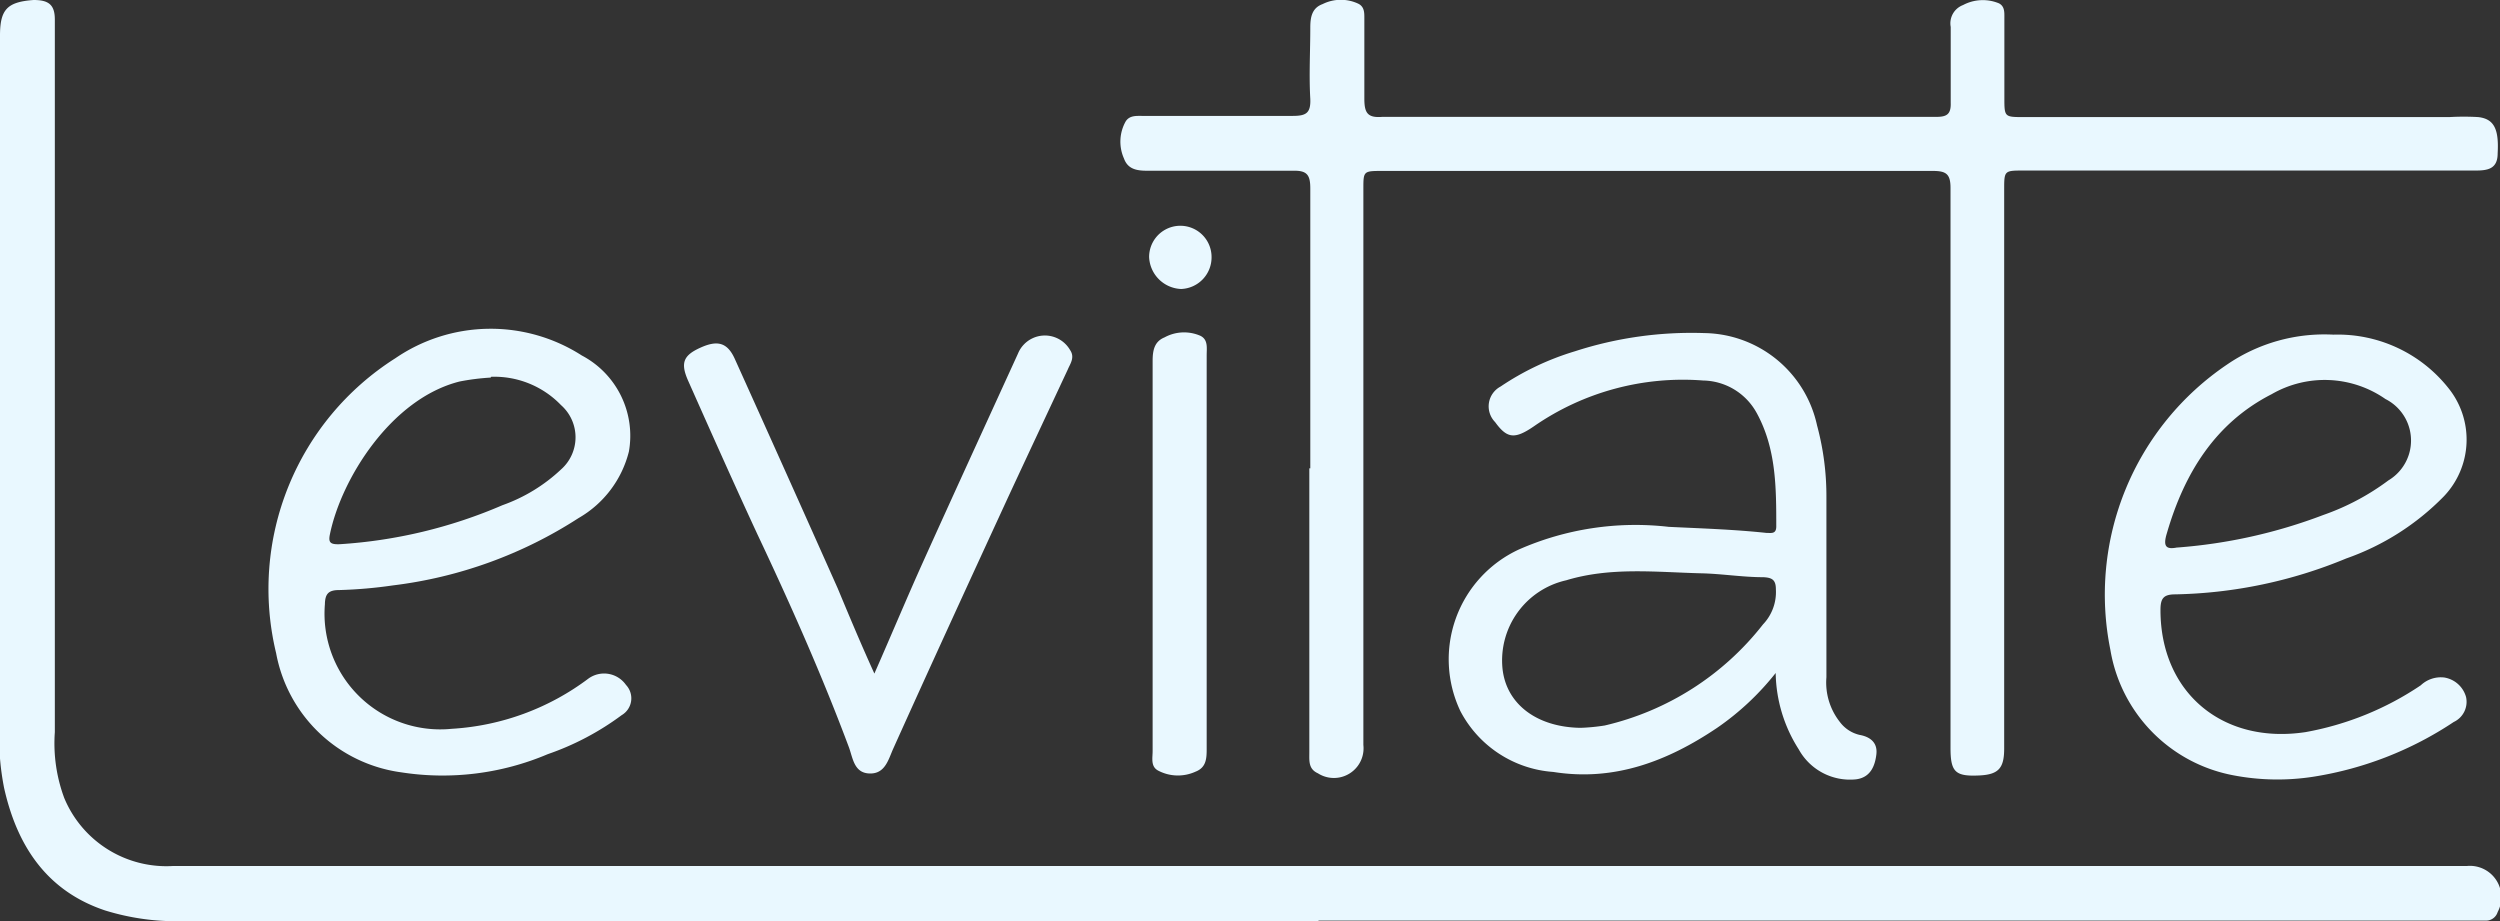<svg xmlns="http://www.w3.org/2000/svg" viewBox="0 0 128.12 47.2"><rect x="0" y="0" width="128.12" height="47.2" fill="#333333" stroke="none"/><defs><style>.cls-1{fill:#e9f8ff;}</style></defs><g id="Layer_2" data-name="Layer 2"><g id="_1" data-name="#1"><path class="cls-1" d="M67.57,47.2h-58a12.33,12.33,0,0,1-4.18-.54c-3-1-4.52-3.32-5.18-6.28a13.54,13.54,0,0,1-.25-3Q0,19.61,0,1.83C0,.48.37.1,1.72,0c.77,0,1.09.24,1.09,1,0,2.24,0,4.48,0,6.73q0,14.9,0,29.79a8.05,8.05,0,0,0,.48,3.37,5.67,5.67,0,0,0,5.59,3.49c1.59,0,3.17,0,4.76,0H126.43A1.61,1.61,0,0,1,128,46.74a.62.62,0,0,1-.6.44H67.57Z"/><path class="cls-1" d="M67.15,24c0-4.78,0-9.56,0-14.34,0-.69-.16-.93-.89-.91-2.49,0-5,0-7.46,0-.53,0-1-.07-1.2-.63a2.12,2.12,0,0,1,.09-1.9c.2-.31.54-.28.86-.28,2.56,0,5.12,0,7.69,0,.68,0,.94-.13.91-.87-.07-1.22,0-2.44,0-3.66,0-.52.08-1,.63-1.2A2.1,2.1,0,0,1,69.61.19c.32.16.31.47.31.76,0,1.37,0,2.74,0,4.1,0,.72.15,1,.91.94,8,0,16,0,24,0,1.46,0,2.93,0,4.39,0,.55,0,.77-.13.75-.73,0-1.29,0-2.59,0-3.88a1,1,0,0,1,.63-1.12,2.16,2.16,0,0,1,1.84-.09c.31.16.28.48.28.78V5c0,1,0,1,1,1l21.81,0A13,13,0,0,1,127,6c.82.09,1.07.62,1,1.86,0,.8-.51.88-1.14.88H103.71c-1,0-1,0-1,1V38.36c0,1-.28,1.33-1.26,1.38-1.25.06-1.49-.17-1.49-1.42,0-9.56,0-19.12,0-28.69,0-.72-.23-.87-.91-.87-9.39,0-18.79,0-28.18,0-1,0-1,0-1,.93V38.18a1.52,1.52,0,0,1-2.33,1.45c-.49-.22-.44-.64-.44-1.06V24Z"/><path class="cls-1" d="M91,34.49a13.78,13.78,0,0,1-3,2.81c-2.54,1.71-5.27,2.76-8.4,2.26a5.84,5.84,0,0,1-4.76-3.12,6.2,6.2,0,0,1,3-8.28A14.84,14.84,0,0,1,85.52,27c1.65.08,3.31.13,5,.31.24,0,.5.07.51-.31,0-2,0-4-1-5.83a3.19,3.19,0,0,0-2.75-1.67,13.41,13.41,0,0,0-8.66,2.34c-1,.69-1.39.63-2-.21a1.15,1.15,0,0,1,.28-1.82A14.08,14.08,0,0,1,80.72,18a19.39,19.39,0,0,1,6.63-.93,6,6,0,0,1,5.77,4.73,13.89,13.89,0,0,1,.48,3.69c0,3.07,0,6.14,0,9.22A3.26,3.26,0,0,0,94.29,37a1.76,1.76,0,0,0,1,.66c.57.1.94.41.87,1s-.3,1.19-1.05,1.28a3,3,0,0,1-2.93-1.54A7.46,7.46,0,0,1,91,34.49ZM81,37.3a10,10,0,0,0,1.24-.12A14.45,14.45,0,0,0,90.35,32a2.4,2.4,0,0,0,.66-1.8c0-.49-.2-.6-.65-.62-1.07,0-2.14-.18-3.21-.2-2.3-.06-4.62-.33-6.89.36A4.21,4.21,0,0,0,77,34.26C77.19,36.09,78.77,37.27,81,37.3Z"/><path class="cls-1" d="M23.15,37.35a12.93,12.93,0,0,0,7-2.57,1.37,1.37,0,0,1,1.93.32,1,1,0,0,1-.22,1.55,14,14,0,0,1-3.79,2,13.79,13.79,0,0,1-7.51.93,7.55,7.55,0,0,1-6.41-6.11,14,14,0,0,1,6.11-15.11,8.65,8.65,0,0,1,9.56-.14,4.65,4.65,0,0,1,2.41,4.92,5.46,5.46,0,0,1-2.58,3.41A22.5,22.5,0,0,1,20.14,30a23.53,23.53,0,0,1-2.77.24c-.55,0-.71.21-.72.73A5.93,5.93,0,0,0,23.15,37.35Zm2-18a11.91,11.91,0,0,0-1.59.2c-3.52.88-6.07,5-6.65,7.82-.09.42,0,.54.5.52a25,25,0,0,0,8.34-2,8.54,8.54,0,0,0,3-1.83,2.2,2.2,0,0,0,0-3.3A4.74,4.74,0,0,0,25.16,19.31Z"/><path class="cls-1" d="M119.58,17.15a7.24,7.24,0,0,1,5.89,2.73,4.21,4.21,0,0,1-.23,5.56,13,13,0,0,1-5,3.18,24,24,0,0,1-8.76,1.84c-.61,0-.76.21-.76.8,0,4.24,3.19,6.9,7.43,6.26a15.45,15.45,0,0,0,5.91-2.4,1.5,1.5,0,0,1,1.2-.4,1.39,1.39,0,0,1,1.12,1,1.14,1.14,0,0,1-.63,1.28,18,18,0,0,1-7.16,2.8,12,12,0,0,1-4.15-.07,7.86,7.86,0,0,1-6.29-6.44,14.23,14.23,0,0,1,6-14.62A8.83,8.83,0,0,1,119.58,17.15Zm-8,10.91a26.59,26.59,0,0,0,7.49-1.67,12.39,12.39,0,0,0,3.33-1.77,2.38,2.38,0,0,0-.15-4.17,5.44,5.44,0,0,0-5.83-.25c-2.9,1.48-4.48,4.06-5.37,7.12C110.84,28,111,28.17,111.56,28.06Z"/><path class="cls-1" d="M44.81,34.52c.88-2,1.66-3.87,2.48-5.69,1.61-3.57,3.25-7.14,4.88-10.71a1.49,1.49,0,0,1,2.67-.18c.26.38,0,.71-.12,1-1,2.14-2,4.27-3,6.42-2,4.34-4,8.69-5.94,13-.25.55-.41,1.3-1.21,1.28s-.86-.78-1.06-1.33c-1.39-3.72-3-7.34-4.7-10.94-1.21-2.61-2.38-5.24-3.55-7.87-.4-.91-.23-1.29.63-1.68s1.38-.29,1.77.58q2.65,5.87,5.27,11.75C43.53,31.59,44.12,33,44.81,34.52Z"/><path class="cls-1" d="M61.84,28.33q0,5,0,10c0,.51,0,1-.58,1.22a2.17,2.17,0,0,1-1.91-.06c-.39-.21-.28-.64-.28-1q0-8.31,0-16.62c0-1.12,0-2.24,0-3.36,0-.52.07-1,.61-1.22a2.09,2.09,0,0,1,1.84-.08c.4.2.32.62.32,1Z"/><path class="cls-1" d="M62.09,13.2a1.62,1.62,0,0,1-1.56,1.61,1.71,1.71,0,0,1-1.64-1.64,1.6,1.6,0,1,1,3.2,0Z"/></g></g></svg>